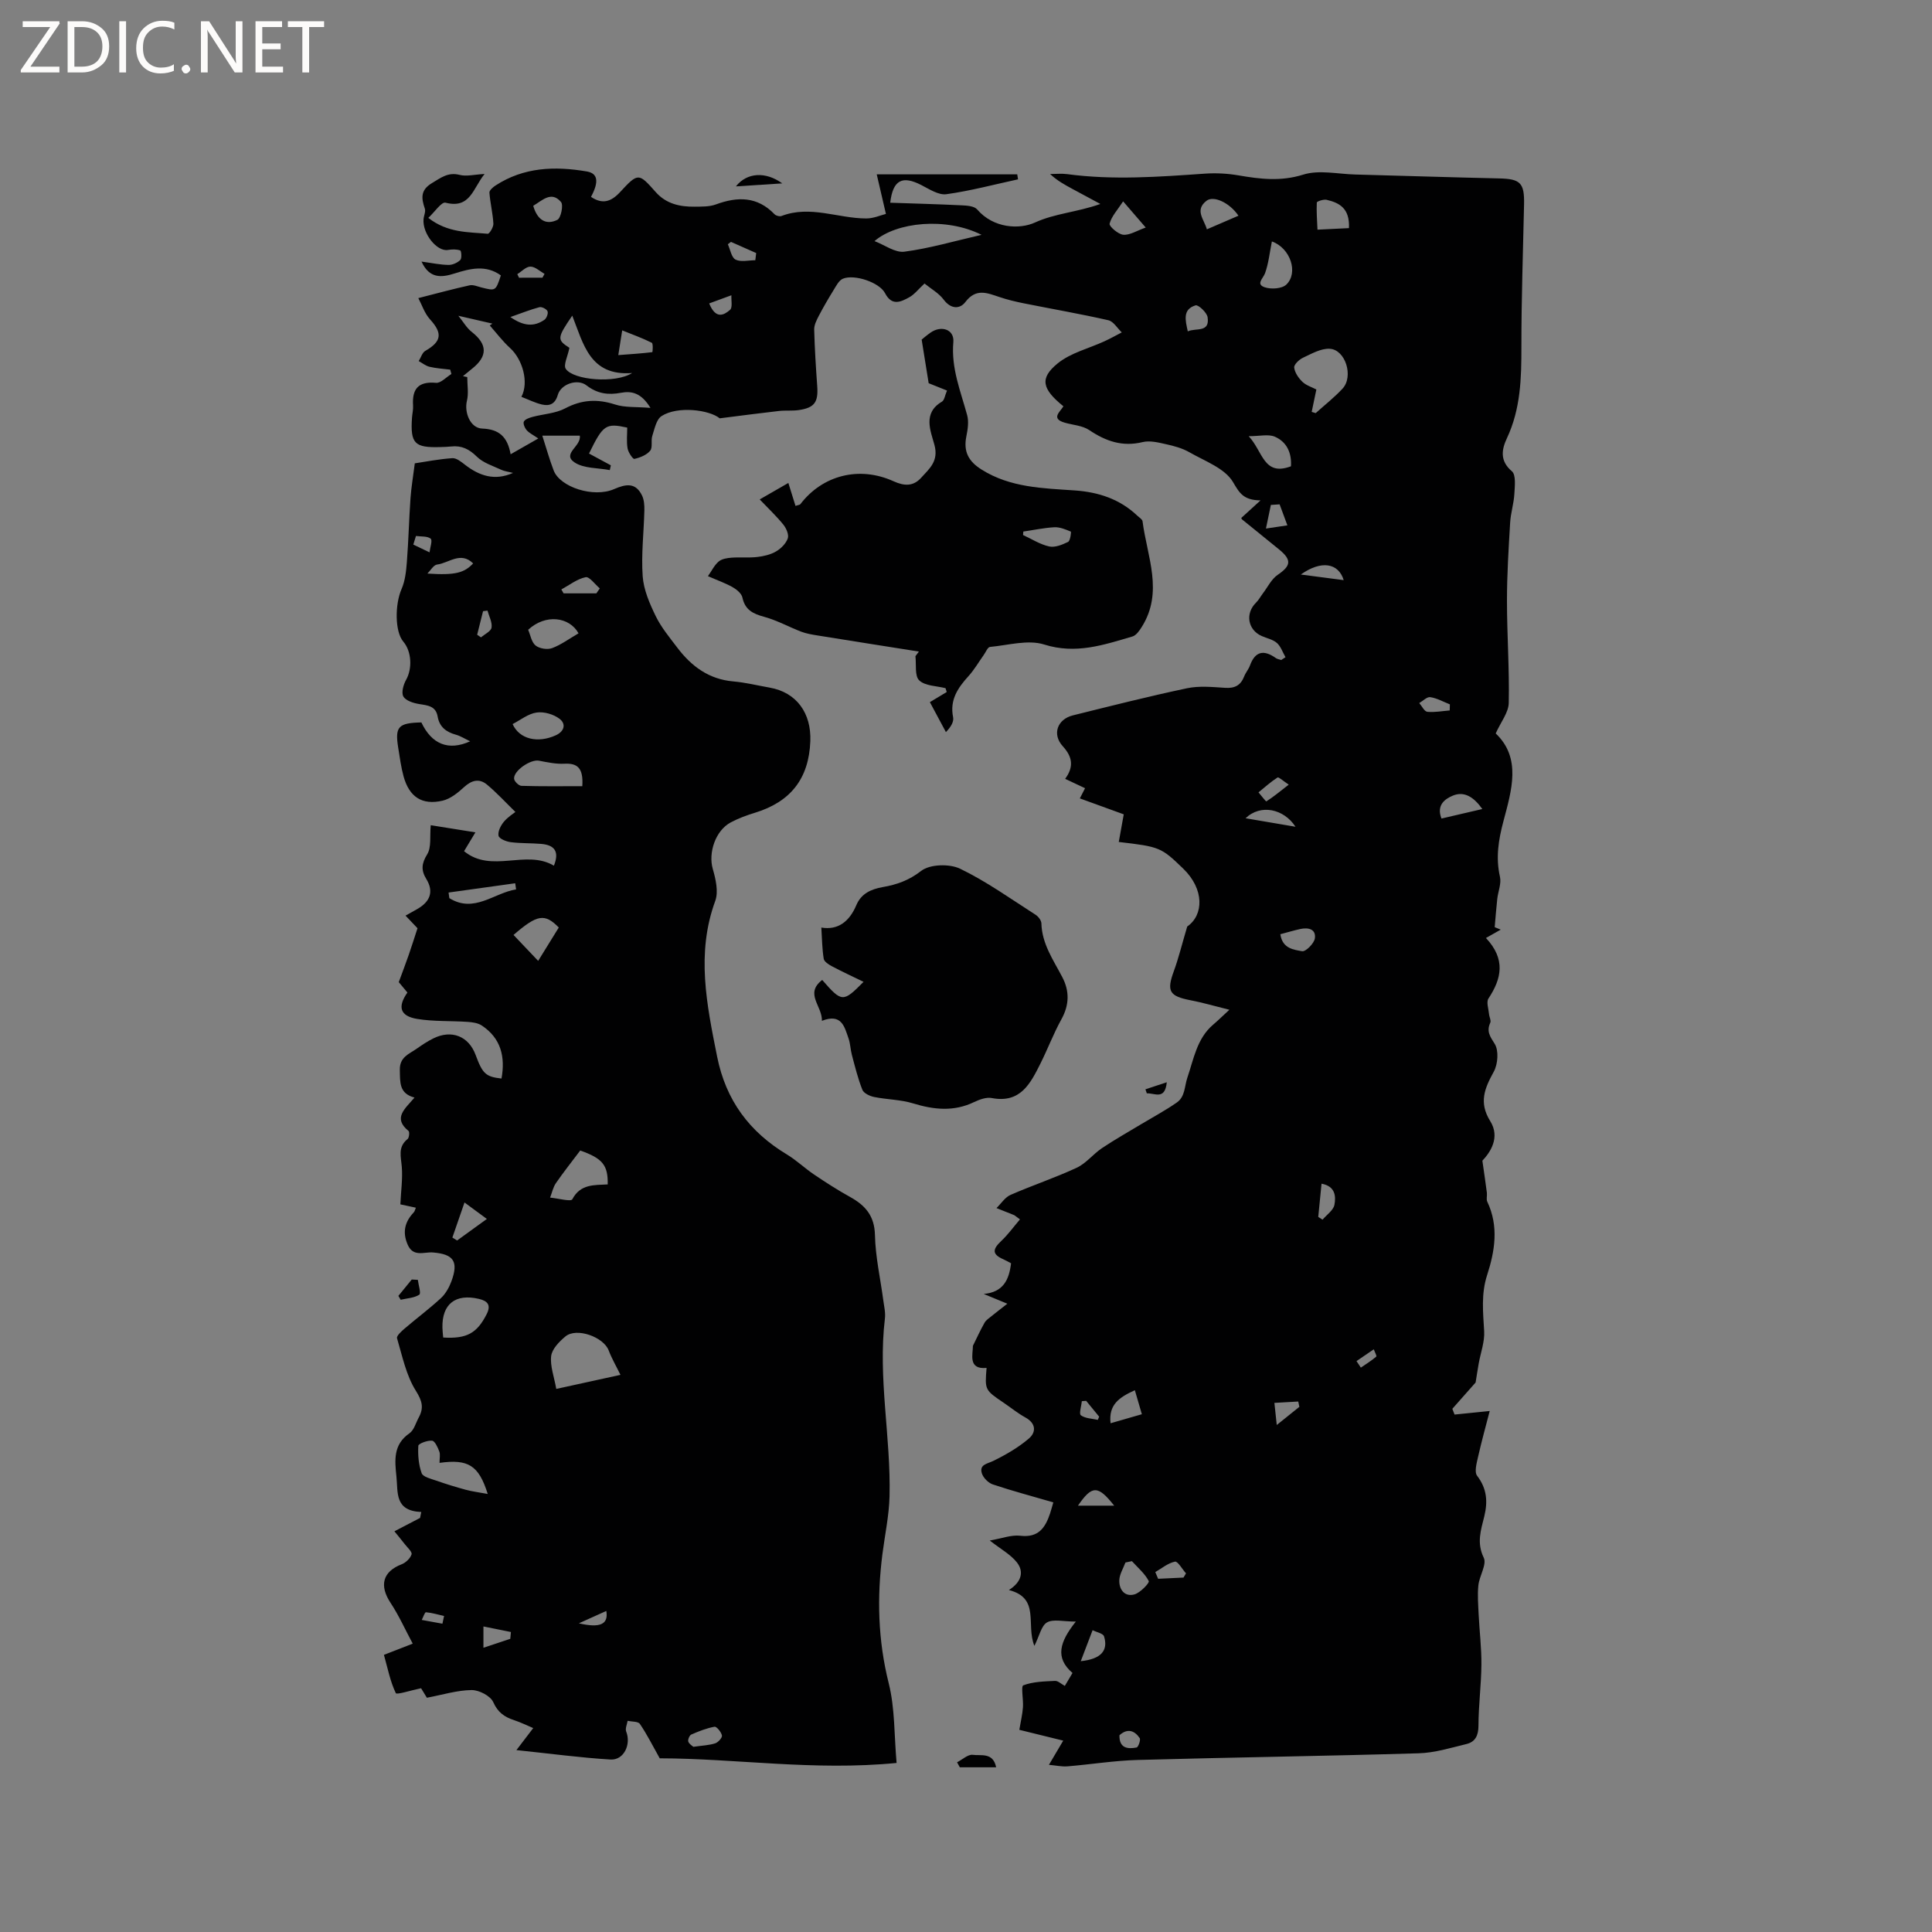 <svg enable-background="new 0 0 400 400" viewBox="0 0 400 400" xmlns="http://www.w3.org/2000/svg"><rect x="0" y="0" width="400" height="400" fill="#808080" stroke="none"/><g fill="#fcfbfa"><path d="m12.4 4.8-6.1 9h6v1.2h-8v-.5l6.1-8.9h-5.7v-1.2h7.6v.4z"/><path d="m14 15v-10.6h3c1.6 0 2.9.5 4 1.4s1.6 2.2 1.6 3.8-.5 3-1.6 3.9-2.4 1.5-4 1.5zm1.4-9.4v8.2h1.6c1.3 0 2.4-.4 3.1-1.1s1.1-1.8 1.1-3.1-.4-2.3-1.2-3-1.8-1-3.1-1z"/><path d="m26.1 4.4v10.6h-1.4v-10.6z"/><path d="m36.1 14.6c-.8.4-1.8.6-2.9.6-1.5 0-2.7-.5-3.6-1.4s-1.4-2.2-1.4-3.8c0-1.7.5-3.1 1.5-4.1s2.3-1.6 3.9-1.6c1 0 1.8.1 2.5.4v1.4c-.8-.4-1.6-.6-2.5-.6-1.2 0-2.1.4-2.9 1.2s-1.1 1.8-1.1 3.2c0 1.3.3 2.3 1 3s1.6 1.1 2.7 1.1c1 0 2-.2 2.7-.7v1.3z"/><path d="m37.6 14.3c0-.2.1-.5.3-.6s.4-.3.6-.3c.3 0 .5.1.6.3s.3.4.3.6-.1.4-.3.6-.4.3-.6.3c-.3 0-.5-.1-.6-.3s-.3-.4-.3-.6z"/><path d="m50.2 15h-1.6l-5.3-8.2c-.2-.2-.3-.5-.4-.7 0 .2.1.7.1 1.5v7.4h-1.4v-10.6h1.7l5.2 8.1c.2.4.4.6.4.7 0-.3-.1-.8-.1-1.5v-7.3h1.4z"/><path d="m58.6 15h-5.7v-10.6h5.5v1.2h-4.1v3.4h3.8v1.2h-3.8v3.6h4.3z"/><path d="m67.1 5.6h-3.1v9.4h-1.4v-9.4h-3v-1.2h7.5z"/></g><path d="m204.26 283.21c-3.92.38-2.81-2.87-2.83-4.57.79-1.6 1.53-3.23 2.41-4.78.32-.57.97-.97 1.5-1.41.93-.76 1.88-1.48 3.22-2.53-2.01-.83-3.45-1.43-4.89-2.02 4.02-.37 5.24-2.87 5.66-6.35-.48-.25-1-.56-1.56-.81-2.33-1.02-2.38-2.02-.47-3.81 1.41-1.33 2.56-2.93 3.87-4.47-.92-.67-1.07-.83-1.25-.9-1.2-.49-2.4-.96-3.61-1.44.96-.93 1.76-2.23 2.91-2.73 4.52-1.98 9.23-3.54 13.7-5.62 1.95-.91 3.4-2.83 5.23-4.06 2.67-1.79 5.49-3.37 8.24-5.03 2.43-1.46 4.94-2.8 7.26-4.42 1.74-1.21 1.57-3.37 2.19-5.17 1.29-3.77 1.96-8.08 5.31-10.93.89-.75 1.72-1.57 3.38-3.1-3.34-.83-5.63-1.51-7.96-1.95-4.5-.86-5.07-1.89-3.53-6.07.97-2.66 1.64-5.43 2.76-9.21 3.44-2.39 3.57-7.73-.82-11.98-4.57-4.42-4.84-4.54-13.35-5.53.33-1.83.66-3.66 1.03-5.72-2.99-1.09-5.94-2.16-9.09-3.3.38-.73.68-1.33 1.08-2.11-1.36-.64-2.67-1.26-4.12-1.94 1.81-2.48 1.55-4.51-.5-6.76-2.25-2.47-1.12-5.58 2.1-6.38 7.85-1.95 15.7-3.94 23.61-5.61 2.54-.54 5.29-.26 7.93-.09 1.99.13 3.21-.53 3.92-2.36.3-.78.9-1.46 1.19-2.24 1.09-3.02 2.9-3.32 5.36-1.57.31.22.74.28 1.11.41.3-.19.6-.38.9-.58-.58-1-.96-2.22-1.78-2.95-.83-.73-2.09-.97-3.15-1.44-2.88-1.27-3.45-4.66-1.19-6.89.56-.55.94-1.27 1.42-1.91 1.01-1.32 1.78-2.98 3.09-3.87 2.73-1.86 2.95-3.07.31-5.23-2.54-2.08-5.11-4.13-7.66-6.21-.15-.12-.21-.36-.19-.34 1.12-1.02 2.2-2 3.98-3.63-3.6-.05-4.38-1.57-5.71-3.81-1.69-2.85-5.82-4.32-9.03-6.16-1.46-.84-3.18-1.3-4.85-1.67-1.57-.35-3.33-.79-4.82-.43-4.19 1.02-7.63-.18-11.06-2.49-1.4-.94-3.37-1.04-5.07-1.53-2.93-.85-.96-2.24-.27-3.39-4.43-3.59-4.99-5.8-1.17-8.9 2.69-2.18 6.42-3.07 9.66-4.56 1.22-.56 2.4-1.22 3.59-1.84-.92-.87-1.72-2.28-2.78-2.52-5.77-1.31-11.6-2.32-17.4-3.48-1.74-.35-3.49-.76-5.17-1.33-2.55-.85-4.83-1.86-7.03 1.04-1.13 1.49-3 1.5-4.49-.49-1-1.35-2.62-2.24-3.97-3.34-1.28 1.18-2.08 2.26-3.16 2.85-1.76.97-3.6 1.86-5.01-.85-1.17-2.25-6.39-3.99-8.74-2.99-.82.35-1.38 1.48-1.91 2.34-1.08 1.75-2.12 3.53-3.07 5.35-.46.89-.98 1.91-.95 2.85.1 3.91.35 7.83.63 11.73.23 3.28-.56 4.44-3.81 4.92-1.35.2-2.76.03-4.12.19-3.8.43-7.6.93-12.26 1.52-2.14-1.76-8.73-2.62-12.05-.46-1.08.7-1.44 2.65-1.91 4.1-.32.98.12 2.4-.44 3.07-.74.89-2.09 1.43-3.27 1.69-.31.07-1.27-1.35-1.41-2.18-.24-1.42-.07-2.91-.07-4.3-4.44-.97-5-.59-7.91 5.37 1.49.8 3.01 1.62 4.52 2.44-.07.33-.14.66-.22.99-2.48-.48-5.4-.31-7.32-1.61-2.64-1.79 1.48-3.34 1.11-5.52-2.61 0-5.25 0-7.76 0 .81 2.52 1.47 4.9 2.35 7.2 1.32 3.47 8.28 5.72 12.52 3.86 2.46-1.07 4.46-1.4 5.78 1.34.43.89.5 2.03.48 3.05-.11 4.56-.67 9.13-.35 13.65.2 2.81 1.43 5.65 2.69 8.24 1.14 2.35 2.88 4.44 4.48 6.55 2.92 3.86 6.54 6.55 11.59 6.99 2.52.22 5.01.84 7.51 1.28 5.62.98 8.66 5.31 8.44 11.09-.3 7.8-4.12 12.57-11.46 14.82-1.71.52-3.42 1.15-5 1.99-3.21 1.7-4.69 6.32-3.74 9.63.61 2.11 1.21 4.72.52 6.62-3.99 10.87-1.77 21.48.38 32.24 1.81 9.06 6.68 15.59 14.45 20.27 1.99 1.2 3.69 2.85 5.62 4.15 2.42 1.63 4.88 3.22 7.43 4.63 3.17 1.75 5.09 3.9 5.18 7.92.1 4.51 1.13 9 1.73 13.51.17 1.25.48 2.55.33 3.77-1.48 12.32 1.26 24.52.96 36.79-.1 3.99-.96 7.95-1.47 11.93-1.15 9-.94 17.85 1.3 26.78 1.31 5.23 1.12 10.83 1.63 16.5-17.11 1.68-33.33-.94-49.04-.96-1.53-2.72-2.67-5.02-4.11-7.12-.37-.54-1.67-.45-2.54-.64-.12.74-.53 1.6-.3 2.2 1.07 2.67-.46 5.97-3.24 5.81-6.19-.37-12.35-1.21-19.48-1.95 1.59-2.08 2.43-3.19 3.48-4.56-1.38-.58-2.65-1.21-3.99-1.65-1.97-.65-3.33-1.58-4.29-3.72-.57-1.29-2.94-2.52-4.48-2.5-2.99.03-5.97.97-9.26 1.59-.35-.58-.94-1.55-1.2-1.97-2 .41-5.05 1.4-5.23 1.02-1.16-2.42-1.68-5.14-2.46-7.93 2.14-.83 3.68-1.43 5.96-2.32-1.55-2.89-2.85-5.81-4.58-8.43-2.39-3.61-1.64-6.48 2.28-8 .86-.33 1.8-1.23 2.06-2.06.16-.51-.88-1.43-1.42-2.13-.78-1.01-1.61-1.99-2.13-2.64 2.05-1.07 3.68-1.92 5.31-2.77.08-.41.17-.82.25-1.23-5.55-.22-4.8-4.04-5.14-7.3-.35-3.39-.71-6.64 2.69-8.99.94-.65 1.31-2.13 1.91-3.24 1.1-2.01.76-3.43-.59-5.58-2-3.19-2.8-7.17-3.89-10.87-.14-.47.9-1.42 1.54-1.97 2.49-2.13 5.12-4.09 7.52-6.3.97-.89 1.71-2.2 2.18-3.45 1.55-4.16.49-5.68-3.8-6.03-1.84-.15-4.1 1.04-5.25-1.65-1.11-2.58-.57-4.71 1.28-6.66.2-.21.25-.55.43-.96-1.26-.27-2.44-.53-3.21-.69.13-2.75.49-5.26.3-7.73-.16-2.12-.88-4.14 1.19-5.79.33-.26.45-1.48.2-1.68-3.3-2.69-.74-4.56 1.24-6.91-3.23-.85-2.97-3.18-3.04-5.69-.07-2.7 1.88-3.3 3.45-4.4 1.13-.79 2.28-1.57 3.51-2.17 3.78-1.86 7.3-.44 8.73 3.43 1.45 3.92 2.1 4.52 5.36 4.89.81-4.49-.1-8.35-4.1-10.99-.79-.52-1.91-.67-2.9-.74-3.48-.24-7.02-.05-10.44-.61-3.57-.58-4.13-2.49-2.04-5.47-.66-.79-1.34-1.6-1.79-2.15.74-2.01 1.42-3.8 2.05-5.6.61-1.76 1.17-3.54 1.83-5.56-.66-.69-1.52-1.59-2.48-2.61.93-.52 1.76-.97 2.56-1.44 2.53-1.49 3.33-3.54 1.75-6.13-1.12-1.83-1.01-3.2.18-5.13.9-1.46.51-3.73.73-6.02 2.49.4 5.57.89 9.25 1.48-.94 1.55-1.64 2.71-2.35 3.9 5.71 4.67 12.8-.44 18.6 3 1.23-3.06-.01-4.29-2.64-4.51-2.1-.18-4.22-.09-6.31-.36-.93-.12-2.38-.71-2.51-1.32-.18-.87.44-2.11 1.08-2.88.85-1.03 2.06-1.76 2.41-2.05-2.02-1.97-3.84-3.96-5.89-5.67-1.6-1.33-3.19-.91-4.76.54-1.27 1.17-2.81 2.41-4.42 2.79-4.25.99-6.9-.76-8.08-5.01-.53-1.93-.79-3.94-1.11-5.92-.71-4.4 0-5.16 4.79-5.27 2.13 4.5 5.59 5.95 10.1 3.91-1.13-.54-2.01-1.11-2.96-1.37-2.01-.55-3.4-1.61-3.77-3.76-.38-2.17-2.03-2.3-3.79-2.58-1.2-.19-2.79-.68-3.3-1.56-.47-.79 0-2.47.56-3.46 1.29-2.29 1.17-5.85-.58-7.91-1.77-2.08-1.75-7.72-.36-10.89.75-1.71.95-3.73 1.1-5.63.34-4.39.44-8.8.75-13.19.16-2.25.55-4.49.89-7.2 2.19-.33 4.97-.88 7.77-1.07.86-.06 1.87.78 2.66 1.39 2.96 2.28 6.13 3.35 9.91 1.66-.83-.22-1.72-.31-2.49-.67-1.72-.8-3.7-1.41-5-2.69-1.59-1.57-3.16-2.35-5.32-2.11-.74.08-1.48.1-2.22.12-5.38.17-6.25-.73-5.89-6.08.06-.85.28-1.7.22-2.53-.22-3.43 1.08-5.02 4.75-4.69 1 .09 2.12-1.18 3.19-1.83-.08-.3-.17-.6-.25-.9-1.43-.18-2.88-.26-4.28-.59-.79-.19-1.49-.77-2.24-1.18.45-.72.72-1.75 1.37-2.12 3.39-1.94 3.58-3.65.99-6.5-1.16-1.27-1.72-3.08-2.44-4.42 3.98-1.01 7.29-1.92 10.63-2.65.75-.16 1.64.25 2.45.45 2.93.74 2.93.75 4.01-2.5-3.1-2.24-6.33-1.43-9.59-.4-2.68.85-5.19 1.13-6.84-2.46 2.09.28 3.83.66 5.58.69.83.02 1.85-.44 2.45-1.02.35-.34.22-1.9-.01-1.98-.78-.27-1.72-.24-2.56-.1-2.27.38-5.3-3.39-5.04-6.38.06-.73.48-1.55.27-2.17-.74-2.16-.94-3.85 1.47-5.29 1.84-1.1 3.33-2.32 5.74-1.7 1.42.36 3.04-.08 5.16-.19-2.43 2.98-2.95 7.27-8.1 5.94-.82-.21-2.26 1.96-3.55 3.15 4.01 3.13 8.25 2.92 12.3 3.29.35.03 1.21-1.39 1.17-2.1-.12-2.15-.66-4.27-.82-6.41-.04-.47.72-1.13 1.26-1.48 5.86-3.82 12.29-4.04 18.91-2.91 2.28.39 2.55 2.12.86 5.26 2.33 1.57 4.13 1.06 6.03-1 3.74-4.05 3.85-3.97 7.38.02 2.16 2.43 5 3.05 8.05 3.01 1.48-.02 3.06.03 4.41-.47 4.49-1.65 8.57-1.67 12.13 2.04.3.31 1.05.51 1.44.36 5.94-2.28 11.7.5 17.55.51 1.51 0 3.01-.68 4.07-.94-.76-3.25-1.3-5.59-1.9-8.19h29.09c.05.34.1.69.16 1.03-4.94 1.07-9.85 2.39-14.84 3.08-1.61.22-3.53-1.05-5.17-1.89-3.93-2.02-5.89-1.11-6.45 3.65 4.95.17 9.88.3 14.8.54 1.1.05 2.6.15 3.2.85 3.38 3.94 8.77 4.17 11.97 2.71 4.16-1.9 8.63-2.11 13.54-3.84-2.44-1.31-4.1-2.2-5.76-3.1-1.57-.85-3.13-1.69-4.65-3.1 1.17 0 2.37-.13 3.52.02 9.53 1.28 19.03.56 28.55-.1 2.3-.16 4.67-.03 6.94.36 4.5.77 8.76 1.3 13.41-.16 3.26-1.02 7.12-.12 10.71-.02 9.96.26 19.91.59 29.87.81 4.36.1 5.22.92 5.13 5.35-.21 9.83-.56 19.67-.55 29.5.01 6.51-.15 12.87-3 18.94-1.05 2.24-1.56 4.65 1.02 6.83.89.75.61 3.11.52 4.72-.11 1.98-.76 3.94-.87 5.92-.32 5.38-.66 10.77-.66 16.15 0 7.07.52 14.13.37 21.19-.04 1.98-1.64 3.94-2.7 6.31 5.36 5.09 3.3 11.76 1.6 18.17-1.03 3.87-1.62 7.54-.72 11.51.32 1.42-.39 3.05-.56 4.59-.21 1.94-.36 3.89-.53 5.84.42.17.83.34 1.25.51-.93.53-1.87 1.05-3.06 1.73 4.12 4.4 3.25 8.4.52 12.53-.48.73.02 2.14.12 3.23.05.6.46 1.31.26 1.77-.81 1.78-.1 2.8.91 4.39.87 1.38.67 4.2-.19 5.76-1.89 3.44-3.15 6.36-.73 10.24 2.11 3.39-.01 6.48-1.63 8.19.4 2.81.69 4.72.93 6.63.08.62-.16 1.35.09 1.87 2.41 5.08 1.57 10.2-.04 15.19-1.26 3.89-.84 7.68-.61 11.6.13 2.2-.73 4.46-1.13 6.7-.23 1.31-.43 2.62-.64 3.93-1.54 1.74-3.18 3.59-4.82 5.45.15.4.31.8.46 1.19 2.19-.22 4.38-.44 7.28-.74-.77 2.97-1.67 6.21-2.41 9.48-.29 1.3-.81 3.13-.2 3.93 2.03 2.65 2.23 5.33 1.49 8.39-.69 2.81-1.63 5.47-.12 8.57.68 1.39-.91 3.77-1.11 5.74-.21 1.99-.03 4.04.06 6.05.17 3.45.6 6.9.57 10.35-.04 4.22-.6 8.44-.61 12.66-.01 2.04-.67 3.35-2.51 3.79-3.26.79-6.57 1.82-9.88 1.91-19.37.58-38.76.84-58.13 1.38-4.86.13-9.69.92-14.54 1.32-1.21.1-2.45-.19-3.87-.31 1.03-1.73 1.87-3.16 2.96-5.01-3.69-.91-6.74-1.66-9.09-2.24.28-1.68.64-3.16.75-4.66.12-1.58-.44-4.35.07-4.55 2.02-.77 4.35-.81 6.57-.92.62-.03 1.28.63 2.03 1.04.53-.9 1.01-1.71 1.59-2.68-3.67-3.15-2.66-6.44.69-10.64-2.62 0-4.66-.57-5.96.17-1.19.68-1.57 2.77-2.62 4.86-1.8-4.44 1.25-9.88-5.28-11.56 2.66-1.68 3.15-3.83 1.65-5.73-1.32-1.66-3.35-2.75-5.61-4.52 2.49-.43 4.47-1.21 6.33-.99 3.73.44 5.15-1.63 6.14-4.57.23-.7.42-1.42.69-2.34-4.22-1.23-8.41-2.34-12.51-3.71-.94-.31-2-1.37-2.29-2.31-.55-1.82 1.07-1.94 2.36-2.56 2.6-1.27 5.19-2.77 7.38-4.64 1.52-1.3 1.5-3.14-.73-4.36-1.57-.86-2.98-2.02-4.47-3.03-3.93-2.66-3.93-2.66-3.56-7.23zm-98.54-189.16c1.97-1.12 3.51-2 5.73-3.27-1.05-.72-1.86-1.1-2.4-1.71-.4-.45-.8-1.39-.59-1.79.27-.5 1.13-.78 1.78-.96 2.26-.61 4.76-.71 6.77-1.77 3.45-1.83 6.69-1.98 10.35-.8 2.03.66 4.34.45 7.31.7-1.91-3.13-3.9-3.54-6.1-3.13-2.63.5-4.91.2-7.14-1.53-1.87-1.45-5.29-.29-5.94 1.96-.54 1.89-1.69 2.37-3.28 2-1.45-.34-2.81-1.03-4.26-1.59 1.61-3.05.21-7.79-2.35-10.11-1.54-1.4-2.81-3.1-4.2-4.67.18-.13.36-.25.55-.38-2.12-.49-4.24-.98-7.05-1.62 1 1.23 1.71 2.51 2.77 3.34 3.26 2.56 3.34 5.03.05 7.63-.63.5-1.25 1.02-1.87 1.53.3.06.59.13.89.19 0 1.65.31 3.36-.07 4.92-.58 2.39.69 5.65 3.16 5.74 3.49.13 5.24 1.69 5.89 5.32zm9.45 193.51c4.75-1.04 9.02-1.98 13.29-2.91-.91-1.86-1.81-3.4-2.43-5.04-1.05-2.81-6.67-4.83-8.97-2.91-1.27 1.06-2.77 2.59-2.95 4.06-.24 2.07.62 4.29 1.06 6.8zm156.4-202.28c.28.08.56.17.83.25 1.87-1.68 3.86-3.24 5.56-5.07 2.33-2.51.61-8.08-2.66-8.25-1.81-.1-3.76 1.03-5.52 1.85-.8.37-1.9 1.42-1.83 2.04.12 1.05.9 2.18 1.71 2.96.79.75 1.97 1.1 2.88 1.58-.35 1.7-.66 3.17-.97 4.64zm-180.57 217.59c0-.96.19-1.74-.05-2.36-.32-.85-.91-2.17-1.49-2.23-.95-.1-2.82.6-2.85 1.05-.11 1.89.05 3.92.69 5.68.28.78 1.92 1.15 3 1.53 2.02.71 4.07 1.34 6.13 1.9 1.34.36 2.74.53 4.55.87-1.87-5.96-4.05-7.26-9.98-6.44zm112.22-254.25c-7.39-3.72-17.64-2.64-22.16 1.3 2.07.78 4.25 2.44 6.18 2.19 5.19-.68 10.27-2.18 15.98-3.49zm-83.09 189.58c-1.77 2.35-3.48 4.5-5.03 6.75-.6.87-.81 1.99-1.21 3 1.6.15 4.32.89 4.6.35 1.68-3.21 4.59-2.92 7.33-3.08.08-3.99-1.07-5.39-5.69-7.02zm-2.24-166.19c-.35 1.79-1.29 3.57-.75 4.36 1.59 2.35 10.28 3.07 13.74.86-8.75.68-10.08-6-12.4-11.88-3.19 4.66-3.16 5.01-.59 6.66zm-26.13 204.91c4.92.3 7.01-.92 9-4.84.97-1.91.17-2.74-1.61-3.16-4.86-1.14-7.66 1.07-7.55 5.96.01.62.09 1.23.16 2.04zm28.8-114.15c.25-3.84-1.06-4.79-3.74-4.65-1.74.09-3.52-.3-5.25-.63-1.71-.33-5.29 2.09-5.13 3.75.05.55.97 1.44 1.51 1.46 4.16.13 8.33.07 12.61.07zm-14.24 30.8c1.51 1.59 3.02 3.18 5.1 5.37 1.59-2.57 2.95-4.76 4.27-6.91-2.92-2.98-4.47-2.7-9.37 1.54zm157.01-143.58c-.47 2.36-.69 4.55-1.41 6.56-.4 1.12-1.98 2.28-.07 2.93 1.32.45 3.56.3 4.46-.55 2.55-2.42.89-7.57-2.98-8.94zm-143.55 81.13c-1.89-3.41-6.81-4.08-10.43-.73.47 1.07.68 2.55 1.53 3.25.8.65 2.44.91 3.42.55 1.86-.69 3.52-1.93 5.48-3.07zm-13.65 18.79c1.42 3.16 5.22 4.01 8.93 2.33 1.86-.85 2.13-2.39.8-3.41-1.24-.95-3.23-1.53-4.75-1.31-1.75.24-3.34 1.55-4.98 2.39zm173.16-102.68c.19-4.15-2.03-5.25-4.62-5.86-.63-.15-2.03.32-2.04.56-.09 1.86.06 3.74.14 5.62 2.12-.1 4.25-.21 6.52-.32zm-12.01 49.31c.17-2.74-.84-5.05-3.35-6.13-1.33-.57-3.11-.1-5.4-.1 2.96 3.17 3.08 8.36 8.75 6.23zm-32.93 226.68c-.45.09-.9.18-1.34.28-.45 1.22-1.23 2.43-1.27 3.67-.07 1.91 1.1 3.49 3.11 2.94 1.23-.33 3.18-2.4 2.99-2.76-.8-1.56-2.27-2.78-3.49-4.13zm-127.5-139.08c-.06-.42-.12-.84-.18-1.27-4.6.64-9.2 1.28-13.8 1.92.05.39.11.77.16 1.16 5.14 3.19 9.23-1.08 13.82-1.81zm149.56-139.48c-1.82-2.69-5.15-4.24-6.62-3.09-2.5 1.95-.5 3.82.08 5.91 2.32-1 4.41-1.9 6.54-2.82zm-23.88-2.97c-1.16 1.78-2.4 3.09-2.8 4.62-.14.53 1.77 2.2 2.83 2.29 1.35.12 2.8-.84 4.65-1.49-1.85-2.14-3.06-3.55-4.68-5.42zm65.91 127.78c2.87-.67 5.52-1.28 8.46-1.97-1.76-2.48-3.75-3.77-6.14-2.76-1.53.65-3.43 1.9-2.32 4.73zm-170.43-95.95c2.7-.2 4.88-.35 7.05-.61.06-.01.19-1.79-.11-1.94-1.89-.95-3.9-1.67-6.13-2.57-.32 2.03-.49 3.13-.81 5.12zm106.95 214.31c-3.27 1.48-5.47 3-5.03 6.84 2.21-.64 4.23-1.22 6.48-1.87-.54-1.82-.96-3.27-1.45-4.97zm30.12-94.41c.43 2.99 2.79 3.21 4.51 3.52.74.13 2.49-1.61 2.64-2.67.27-1.92-1.37-2.29-3.02-1.93-1.31.29-2.61.68-4.13 1.08zm-171.42 62.8c.33.2.65.4.98.61 1.97-1.43 3.94-2.86 6.16-4.46-1.53-1.12-2.68-1.97-4.63-3.41-.97 2.8-1.74 5.03-2.51 7.26zm49.89 105.44c1.85-.27 3.24-.31 4.52-.72.62-.2 1.49-1.17 1.4-1.63-.14-.71-1.11-1.88-1.53-1.81-1.65.3-3.27.94-4.82 1.62-.37.16-.75 1.07-.62 1.45.18.53.84.89 1.05 1.09zm114.33-192.25c3.32.57 6.65 1.13 10.34 1.76-2.41-3.71-7.21-4.77-10.34-1.76zm-169.39-50.66c5.83.39 7.63-.16 9.47-2.1-2.59-2.56-5.05-.06-7.45.23-.74.08-1.36 1.21-2.02 1.87zm21.91-76.14c.82 2.88 2.6 4.08 4.99 2.91.74-.36 1.3-3.08.76-3.7-1.99-2.34-3.85-.34-5.75.79zm113.36 301.32c4.24-.44 5.72-2.23 4.82-5.14-.19-.61-1.55-.86-2.37-1.28-.77 2.01-1.53 4.02-2.45 6.42zm22.16-275.32c1.64-.79 4.6.36 4.1-2.94-.15-.97-1.92-2.62-2.49-2.45-2.74.83-2.11 3.1-1.61 5.39zm-122.45 54.24c.24-.34.48-.69.71-1.03-.99-.83-2.15-2.48-2.93-2.32-1.78.37-3.37 1.64-5.03 2.54.16.27.31.54.47.81zm143.35 39.6c-1.2-.79-2.08-1.63-2.32-1.48-1.4.9-2.65 2.03-3.94 3.08.56.65 1.52 1.93 1.63 1.86 1.43-.9 2.74-1.99 4.63-3.46zm-161.15-96.81c2.69 1.88 4.87 2.08 7.06.56.44-.31.81-1.32.63-1.76-.2-.46-1.19-.97-1.68-.84-1.86.49-3.65 1.22-6.01 2.04zm163.65 53.31c3.45.45 6.09.8 8.88 1.16-1.08-3.56-4.65-4.17-8.88-1.16zm4.29 126.12c-.23 2.37-.46 4.63-.68 6.88.3.19.59.38.89.57.86-1.02 2.24-1.94 2.46-3.08.33-1.76.19-3.85-2.67-4.37zm-8.68-140.65c-.6.04-1.21.08-1.81.12-.34 1.63-.68 3.26-1.02 4.89l4.44-.66c-.54-1.45-1.08-2.9-1.61-4.35zm-159.28 234.88c.04-.47.09-.94.13-1.41-1.83-.37-3.66-.74-5.69-1.15v4.41c2.05-.69 3.81-1.27 5.56-1.85zm117.53-27.57h7.5c-3.37-4.26-4.58-4.26-7.5 0zm16.01 13.75c.2.46.39.93.59 1.39 1.75-.08 3.5-.17 5.25-.25.17-.29.34-.58.52-.87-.77-.86-1.7-2.54-2.28-2.43-1.45.29-2.74 1.39-4.08 2.16zm60.96-178.39c.01-.42.02-.84.03-1.26-1.35-.53-2.66-1.28-4.05-1.49-.69-.11-1.52.78-2.29 1.22.55.63 1.05 1.74 1.67 1.81 1.52.15 3.09-.16 4.64-.28zm-31.13 144.18c-.08-.37-.15-.74-.23-1.1-1.65.09-3.29.18-4.94.28.14 1.31.28 2.61.49 4.58 2.01-1.61 3.35-2.69 4.68-3.76zm-112.64-237.39c.06-.5.12-.99.18-1.49-1.74-.77-3.48-1.54-5.22-2.31-.22.16-.44.33-.65.49.51 1.1.75 2.75 1.6 3.18 1.11.55 2.7.13 4.09.13zm-9.55 8.94c1.39 3.42 3.12 2.37 4.32 1.33.55-.47.22-1.98.28-3.02-1.47.55-2.95 1.09-4.6 1.69zm84.94 296.44c-.07 2.64 1.63 2.92 3.55 2.54.35-.07.89-1.58.64-1.95-1.09-1.6-2.55-2.06-4.19-.59zm-145.65-248.29c-.18.59-.37 1.18-.55 1.78 1.12.54 2.24 1.08 3.36 1.61.11-.98.65-2.48.24-2.83-.69-.57-2-.41-3.05-.56zm12.67 20.45c.27.18.54.36.8.54.77-.67 2.06-1.26 2.18-2.02.17-1.1-.52-2.34-.84-3.52-.31.04-.61.08-.92.12-.4 1.63-.81 3.26-1.22 4.88zm13.52-73.93c.14-.26.28-.53.43-.79-.97-.54-1.94-1.5-2.92-1.5-.9-.01-1.81 1-2.72 1.56.12.25.24.49.36.74 1.61-.01 3.23-.01 4.85-.01zm7.54 278.6c4.47 1.04 6.15.17 5.68-2.56-1.74.79-3.43 1.55-5.68 2.56zm161-54.29c.3.45.6.9.9 1.35 1.08-.74 2.2-1.43 3.19-2.28.15-.13-.33-.99-.51-1.51-1.19.81-2.38 1.62-3.58 2.44zm-55.97 8.23c-.3.02-.6.04-.9.07-.09 1.01-.62 2.61-.2 2.92.92.67 2.31.67 3.51.95.09-.22.19-.44.28-.66-.9-1.09-1.8-2.18-2.69-3.28zm-133.28 46.14c.11-.53.23-1.07.34-1.6-1.25-.28-2.49-.66-3.75-.77-.24-.02-.58 1.03-.87 1.59 1.43.25 2.86.51 4.28.78z" fill="#010102"/><path d="m196.07 80.86c-1.67-.67-3.03-1.21-3.8-1.52-.5-3.11-.93-5.78-1.45-9.03.21-.17.99-.85 1.83-1.44 2.25-1.58 4.96-.66 4.73 1.96-.48 5.41 1.51 10.16 2.86 15.13.37 1.36.12 2.97-.17 4.4-.63 3.14.45 5.17 3.17 6.87 5.97 3.74 12.65 3.85 19.29 4.31 4.9.34 9.33 1.79 12.95 5.24.38.36 1.01.72 1.07 1.14.94 7.31 4.41 14.66-.18 21.91-.48.77-1.15 1.73-1.92 1.95-5.95 1.74-11.7 3.73-18.26 1.66-3.36-1.06-7.47.15-11.22.5-.48.04-.88 1.08-1.3 1.67-1.04 1.46-1.95 3.04-3.14 4.36-2.22 2.44-3.93 4.93-3.2 8.52.19.93-.46 2.03-1.49 3.08-1.12-2.1-2.24-4.2-3.32-6.2 1.22-.73 2.35-1.42 3.49-2.1-.08-.26-.17-.53-.25-.79-1.87-.48-4.21-.45-5.44-1.61-.98-.92-.58-3.29-.79-5.02.24-.32.48-.63.72-.95-7.01-1.11-14.02-2.21-21.02-3.34-1.12-.18-2.27-.37-3.33-.77-2.56-.98-5.01-2.35-7.64-3.07-2.32-.63-4-1.41-4.55-4-.18-.84-1.19-1.68-2.02-2.15-1.56-.87-3.27-1.47-5.12-2.28.79-1.12 1.33-2.28 2.23-3.04.65-.55 1.75-.72 2.67-.79 1.76-.13 3.54.06 5.29-.14 1.34-.15 2.76-.48 3.91-1.15 1.02-.59 2.05-1.63 2.43-2.7.27-.76-.3-2.08-.9-2.83-1.41-1.75-3.07-3.31-4.91-5.24 2.37-1.36 4.09-2.35 5.93-3.41.53 1.71 1 3.22 1.48 4.75.62-.21.9-.21 1-.35 4.59-6.01 12.2-7.97 19.3-4.75 2.23 1.01 4.09 1.09 5.74-.75 1.7-1.89 3.64-3.41 2.72-6.8-.77-2.85-2.48-6.57 1.57-8.94.51-.32.61-1.31 1.04-2.29zm15.8 29.19c-.02.24-.04.48-.06.72 1.8.83 3.53 1.95 5.42 2.37 1.2.26 2.71-.36 3.91-.95.45-.22.68-2.08.56-2.13-1.08-.45-2.27-.95-3.4-.9-2.15.12-4.28.58-6.43.89z" fill="#010102"/><path d="m170.17 211.35c.09-3.1-3.64-5.61.06-8.46 4.08 4.67 4.31 4.68 8.56.39-2.25-1.1-4.43-2.1-6.54-3.22-.68-.36-1.62-.96-1.71-1.57-.33-2.06-.35-4.18-.49-6.45 3.44.59 5.81-1.24 7.25-4.65 1.01-2.39 3.04-3.3 5.47-3.73 2.88-.5 5.42-1.38 7.95-3.35 1.8-1.4 5.86-1.51 8.06-.45 5.48 2.64 10.49 6.25 15.64 9.54.56.36 1.17 1.16 1.19 1.77.11 4.24 2.46 7.56 4.31 11.1 1.54 2.93 1.48 5.79-.17 8.77-1.63 2.95-2.83 6.14-4.34 9.16-2.07 4.12-4.13 8.27-10.06 7.14-1.14-.22-2.55.3-3.67.83-4.21 2.03-8.33 1.59-12.65.27-2.58-.79-5.38-.78-8.05-1.32-.9-.18-2.14-.77-2.43-1.48-.93-2.33-1.53-4.8-2.18-7.24-.3-1.12-.31-2.32-.69-3.41-.84-2.38-1.41-5.25-5.51-3.64z" fill="#010102"/><path d="m198.15 364.86c1.09-.55 2.27-1.68 3.26-1.54 1.66.24 4.2-.59 4.83 2.58-2.64 0-5.08 0-7.52 0-.19-.34-.38-.69-.57-1.04z" fill="#010102"/><path d="m161.96 37.97c-3.49.22-6.31.41-9.6.62 2.26-2.88 6.15-3.13 9.6-.62z" fill="#010102"/><path d="m86.51 264.98c.13 1.07.7 2.81.3 3.07-1.06.69-2.54.74-3.85 1.05-.16-.27-.32-.53-.48-.8.92-1.13 1.85-2.26 2.77-3.39.42.02.84.05 1.26.07z" fill="#010102"/><path d="m241.57 224.07c-.38 3.78-2.51 2.2-4.13 2.3-.1-.28-.19-.56-.29-.84 1.47-.49 2.94-.97 4.42-1.46z" fill="#010102"/></svg>